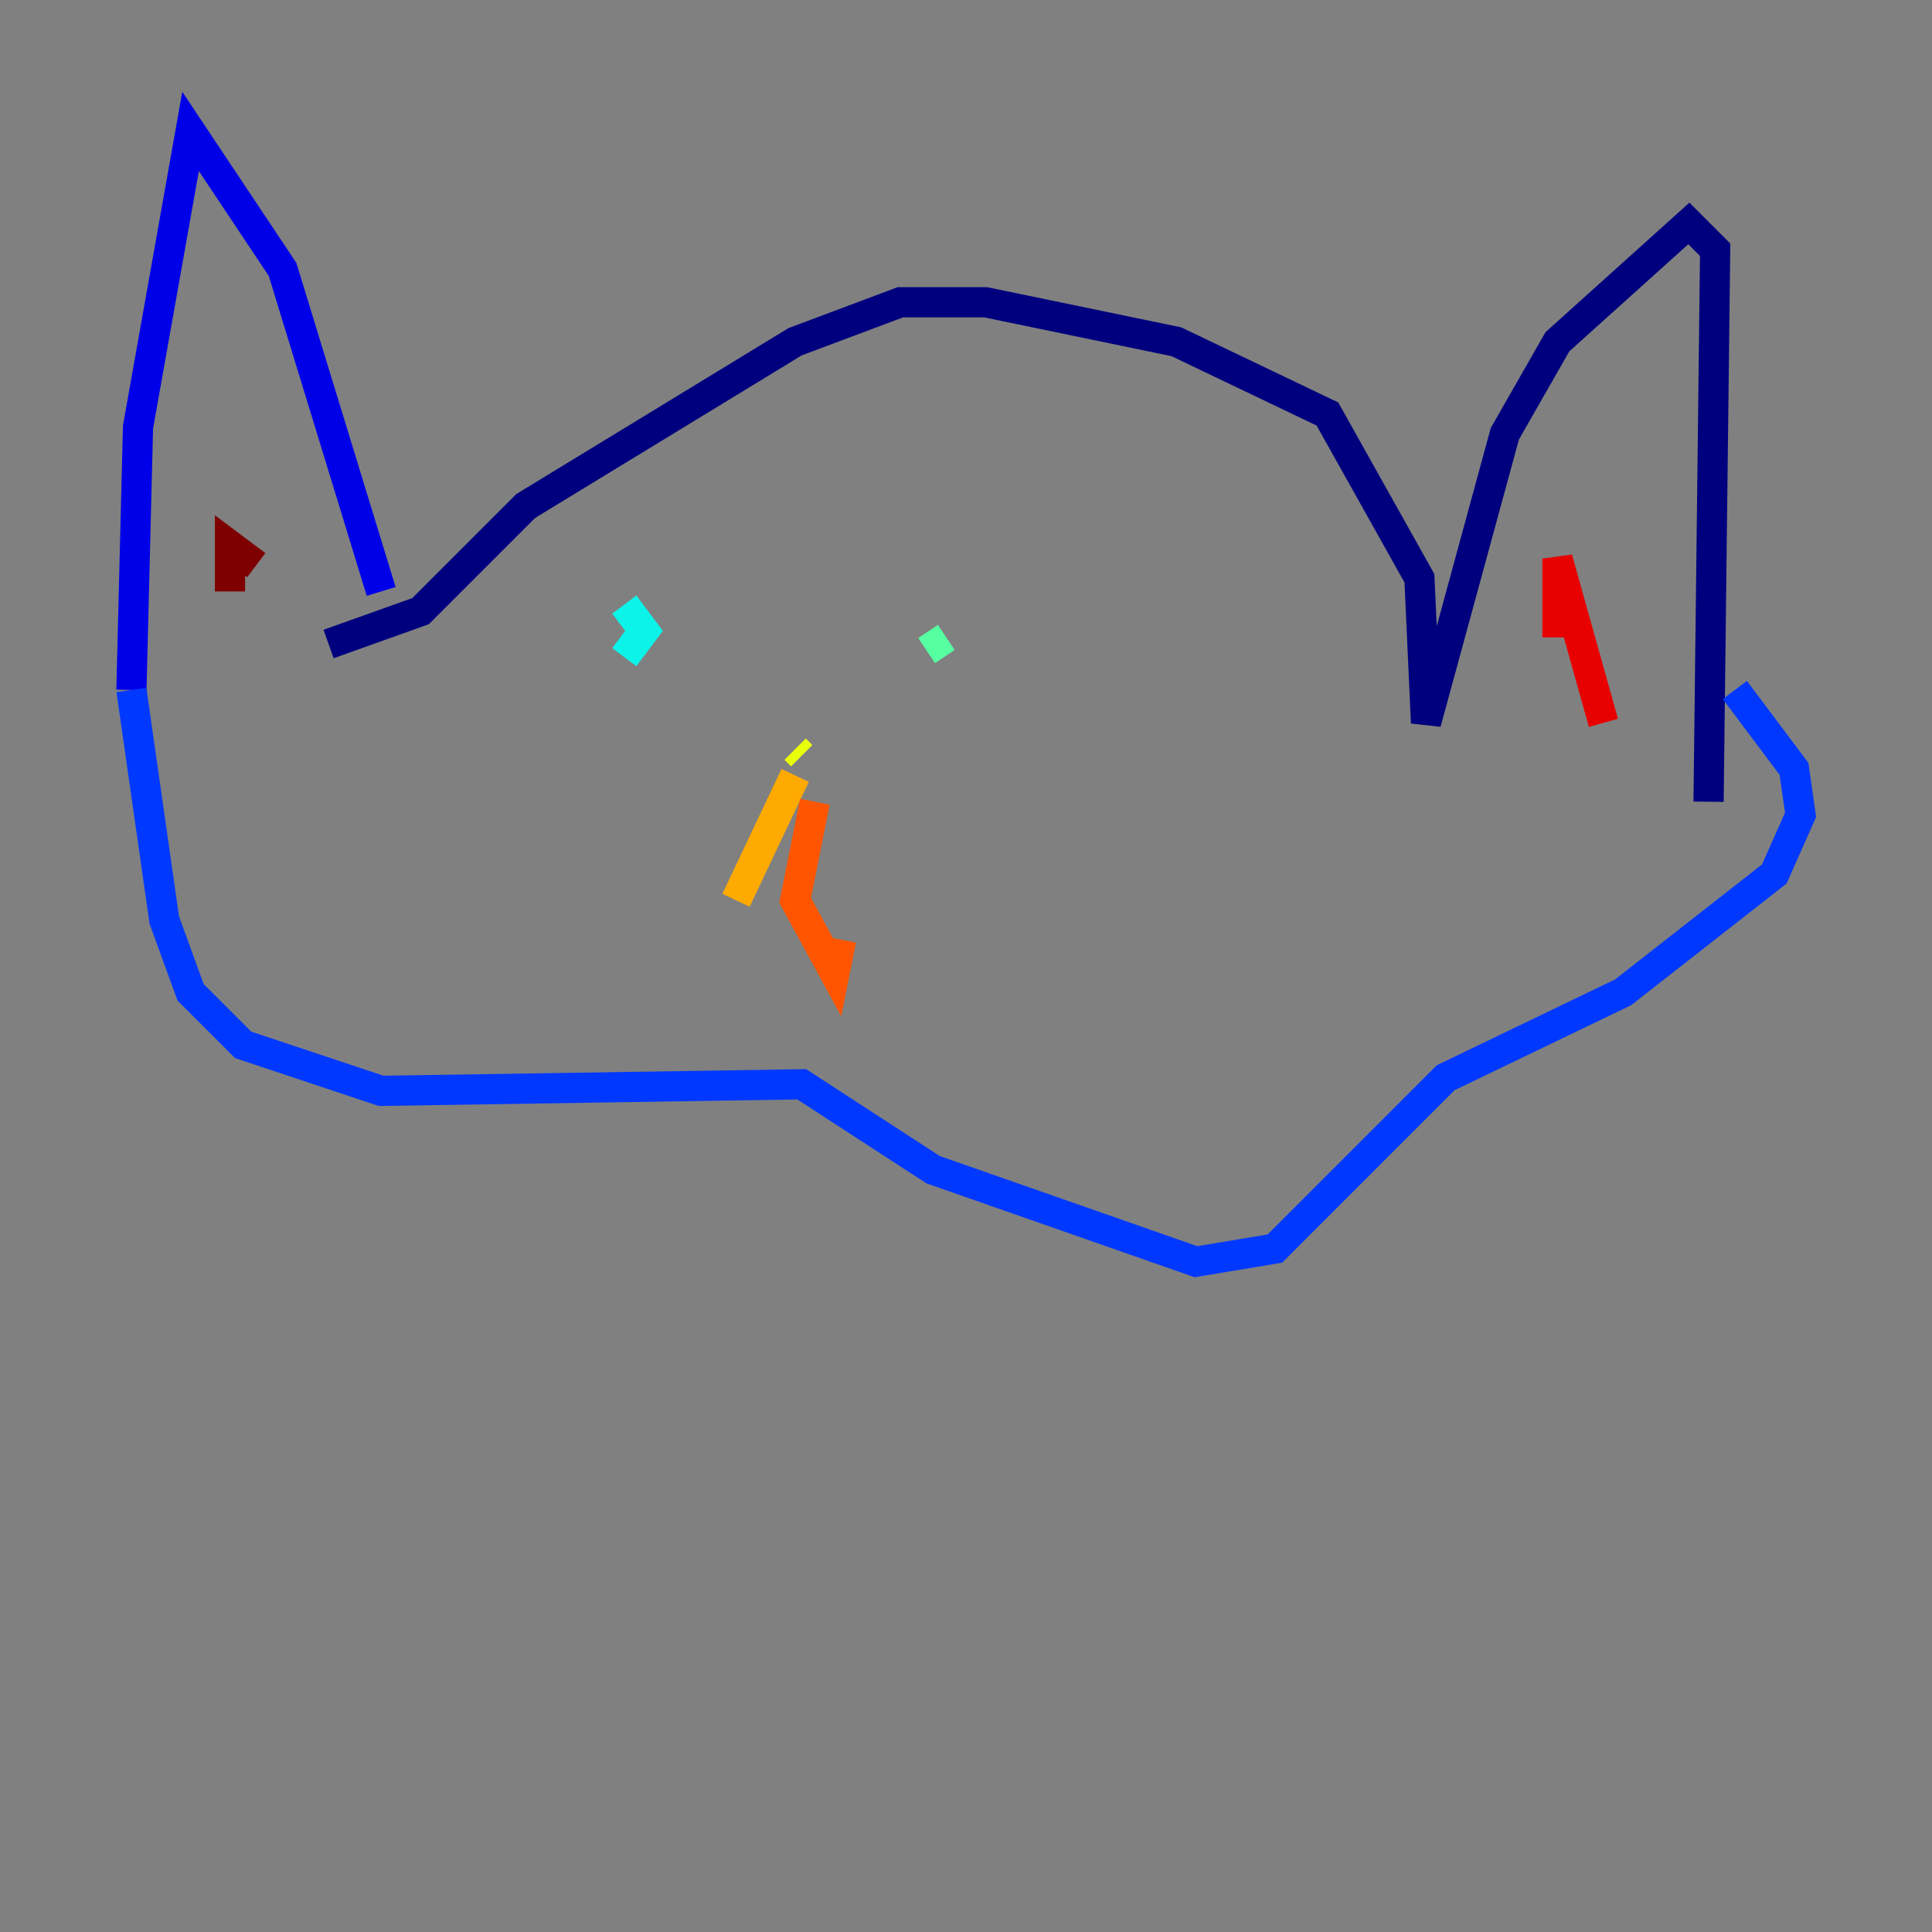 <?xml version="1.0" encoding="utf-8" ?>
<svg baseProfile="tiny" height="128" version="1.2" viewBox="0,0,128,128" width="128" xmlns="http://www.w3.org/2000/svg" xmlns:ev="http://www.w3.org/2001/xml-events" xmlns:xlink="http://www.w3.org/1999/xlink"><rect x="0" y="0" width="128" height="128" fill="#808080" stroke="none"/><defs /><polyline fill="none" points="21.769,42.667 27.864,40.49 34.83,33.524 52.68,22.64 59.646,20.027 65.306,20.027 77.932,22.64 87.946,27.429 94.041,38.313 94.476,47.891 99.701,28.735 103.184,22.64 111.891,14.803 113.633,16.544 113.197,53.116" stroke="#00007f" stroke-width="2" /><polyline fill="none" points="25.252,39.184 18.721,17.85 12.626,8.707 9.143,28.299 8.707,45.714" stroke="#0000e8" stroke-width="2" /><polyline fill="none" points="8.707,45.714 10.884,60.952 12.626,65.742 16.109,69.225 25.252,72.272 53.116,71.837 61.823,77.497 79.238,83.592 84.463,82.721 95.782,71.401 107.537,65.742 117.551,57.905 119.293,53.986 118.857,50.939 114.939,45.714" stroke="#0038ff" stroke-width="2" /><polyline fill="none" points="41.361,39.184 41.361,39.184" stroke="#0094ff" stroke-width="2" /><polyline fill="none" points="41.361,40.054 42.667,41.796 41.361,43.537" stroke="#0cf4ea" stroke-width="2" /><polyline fill="none" points="62.694,42.231 61.388,43.102" stroke="#56ffa0" stroke-width="2" /><polyline fill="none" points="53.116,50.068 53.116,50.068" stroke="#a0ff56" stroke-width="2" /><polyline fill="none" points="53.116,50.068 52.68,49.633" stroke="#eaff0c" stroke-width="2" /><polyline fill="none" points="52.68,51.374 48.762,59.646" stroke="#ffaa00" stroke-width="2" /><polyline fill="none" points="53.986,53.116 52.68,59.646 55.292,64.435 55.728,62.258" stroke="#ff5500" stroke-width="2" /><polyline fill="none" points="103.184,42.231 103.184,37.007 106.231,47.891" stroke="#e80000" stroke-width="2" /><polyline fill="none" points="15.238,39.184 15.238,36.136 16.98,37.442" stroke="#7f0000" stroke-width="2" /></svg>